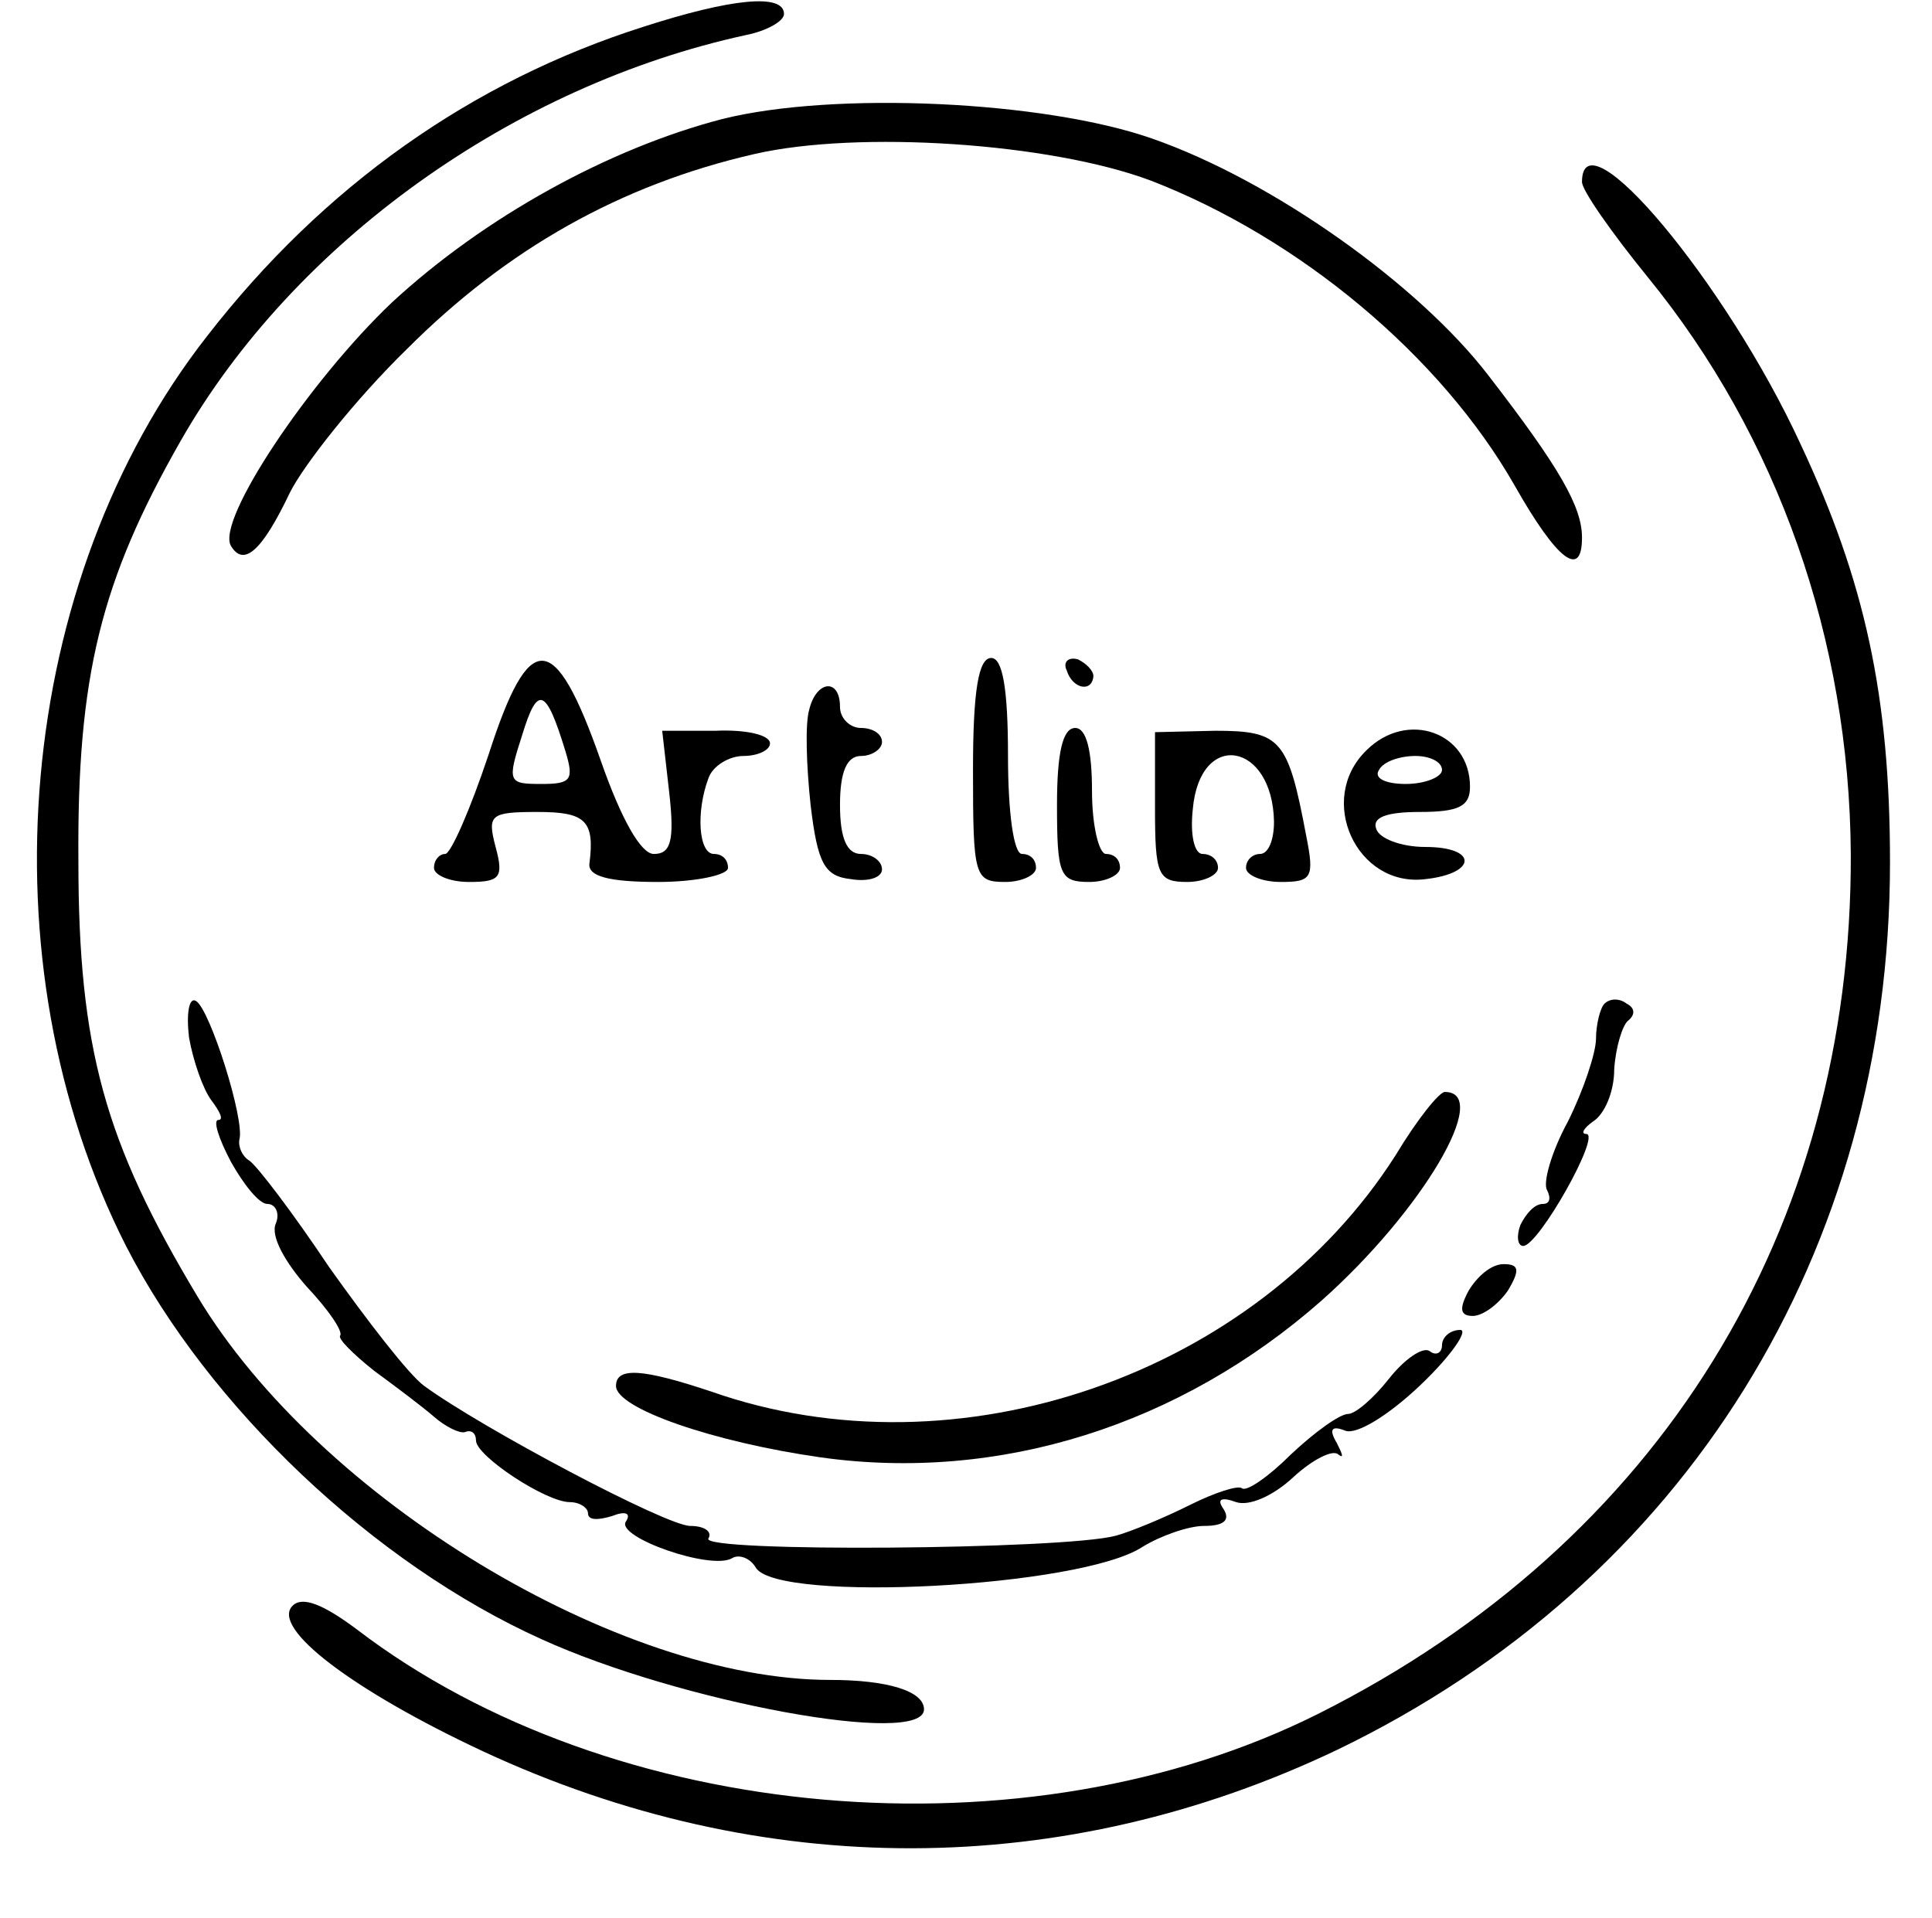 <?xml version="1.0" standalone="no"?>
<!DOCTYPE svg PUBLIC "-//W3C//DTD SVG 20010904//EN"
 "http://www.w3.org/TR/2001/REC-SVG-20010904/DTD/svg10.dtd">
<svg version="1.0" xmlns="http://www.w3.org/2000/svg"
 width="138pt" height="137pt" viewBox="0 0 138 137"
 preserveAspectRatio="xMidYMid meet">

<g transform="translate(0,137) scale(0.1,-0.1)"
fill="#000000" stroke="none">
<path d="M460 1351 c-123 -39 -229 -114 -312 -221 -137 -175 -161 -447 -58
-650 59 -115 177 -227 297 -281 99 -45 273 -77 273 -50 0 13 -26 21 -67 21
-151 0 -365 129 -452 274 -66 110 -85 177 -85 311 -1 132 16 200 73 300 81
142 238 254 404 290 15 3 27 10 27 15 0 15 -38 11 -100 -9z"/>
<path d="M516 1285 c-81 -21 -170 -70 -236 -131 -59 -56 -126 -156 -115 -174
9 -15 22 -4 42 38 10 20 47 67 84 103 71 71 152 117 248 139 74 17 211 8 283
-19 106 -41 207 -125 260 -218 30 -53 48 -67 48 -37 0 22 -16 50 -67 116 -50
65 -154 139 -240 169 -77 27 -227 34 -307 14z"/>
<path d="M1130 1240 c0 -6 21 -36 47 -68 93 -114 144 -259 145 -412 1 -269
-137 -492 -380 -614 -209 -105 -505 -79 -687 60 -24 18 -39 24 -46 17 -16 -16
44 -61 136 -104 200 -93 415 -92 610 1 249 120 395 356 395 634 0 119 -18 201
-64 299 -53 115 -156 238 -156 187z"/>
<path d="M349 831 c-13 -39 -27 -71 -31 -71 -4 0 -8 -4 -8 -10 0 -5 11 -10 25
-10 22 0 25 3 19 25 -6 23 -4 25 30 25 34 0 41 -6 37 -37 -1 -9 14 -13 49 -13
27 0 50 5 50 10 0 6 -4 10 -10 10 -11 0 -13 30 -4 54 3 9 15 16 25 16 10 0 19
4 19 9 0 6 -17 10 -39 9 l-38 0 5 -44 c4 -35 1 -44 -11 -44 -9 0 -23 24 -38
67 -33 94 -51 94 -80 4z m55 2 c6 -20 4 -23 -17 -23 -24 0 -25 1 -14 35 11 36
17 34 31 -12z"/>
<path d="M695 820 c0 -76 1 -80 23 -80 12 0 22 5 22 10 0 6 -4 10 -10 10 -6 0
-10 30 -10 70 0 49 -4 70 -12 70 -9 0 -13 -23 -13 -80z"/>
<path d="M762 891 c4 -13 18 -16 19 -4 0 4 -5 9 -11 12 -7 2 -11 -2 -8 -8z"/>
<path d="M578 863 c-3 -10 -2 -40 1 -68 5 -42 10 -51 29 -53 12 -2 22 1 22 7
0 6 -7 11 -15 11 -10 0 -15 11 -15 35 0 24 5 35 15 35 8 0 15 5 15 10 0 6 -7
10 -15 10 -8 0 -15 7 -15 15 0 21 -17 19 -22 -2z"/>
<path d="M755 795 c0 -50 2 -55 23 -55 12 0 22 5 22 10 0 6 -4 10 -10 10 -5 0
-10 20 -10 45 0 29 -4 45 -12 45 -9 0 -13 -18 -13 -55z"/>
<path d="M825 793 c0 -48 2 -53 23 -53 12 0 22 5 22 10 0 6 -5 10 -11 10 -6 0
-9 14 -7 32 5 57 57 48 58 -9 0 -13 -4 -23 -10 -23 -5 0 -10 -4 -10 -10 0 -5
11 -10 25 -10 22 0 24 3 18 33 -13 69 -18 75 -65 75 l-43 -1 0 -54z"/>
<path d="M976 834 c-36 -35 -7 -98 42 -92 37 4 38 23 0 23 -17 0 -33 6 -35 13
-3 8 7 12 31 12 28 0 36 4 36 18 0 39 -45 55 -74 26z m54 -14 c0 -5 -12 -10
-26 -10 -14 0 -23 4 -19 10 3 6 15 10 26 10 10 0 19 -4 19 -10z"/>
<path d="M135 629 c3 -17 10 -37 16 -45 6 -8 9 -14 5 -14 -4 0 0 -13 9 -30 9
-16 20 -30 26 -30 6 0 9 -7 6 -14 -4 -9 7 -28 22 -45 16 -17 26 -32 24 -35 -2
-2 9 -13 24 -25 15 -11 35 -26 43 -33 8 -7 18 -12 22 -11 5 2 8 -1 8 -6 0 -11
50 -44 67 -44 7 0 13 -4 13 -8 0 -5 7 -5 17 -2 10 4 14 2 10 -4 -7 -11 61 -35
76 -26 5 3 13 0 17 -7 16 -25 232 -14 276 15 13 8 33 15 44 15 14 0 19 4 14
12 -5 7 -2 9 9 5 9 -3 26 4 41 18 13 12 28 20 32 16 4 -3 3 0 -1 8 -6 10 -4
13 6 9 8 -3 31 11 54 33 22 21 34 39 28 39 -7 0 -13 -5 -13 -11 0 -5 -4 -8 -9
-4 -5 3 -18 -6 -29 -20 -11 -14 -24 -25 -29 -25 -6 0 -24 -13 -41 -29 -16 -16
-32 -27 -35 -24 -3 2 -19 -3 -37 -12 -18 -9 -42 -19 -53 -22 -37 -10 -297 -12
-291 -2 3 5 -3 9 -13 9 -17 0 -149 70 -190 100 -11 8 -41 47 -68 85 -26 39
-52 73 -57 76 -5 3 -8 10 -7 15 4 14 -21 93 -31 99 -5 3 -7 -9 -5 -26z"/>
<path d="M1146 653 c-3 -3 -6 -15 -6 -25 0 -10 -9 -37 -20 -59 -12 -22 -18
-44 -15 -49 3 -6 2 -10 -3 -10 -6 0 -12 -7 -16 -15 -3 -8 -2 -15 2 -15 11 0
56 80 45 80 -4 0 -2 4 5 9 8 5 15 21 15 37 1 16 6 32 10 35 5 4 5 9 -1 12 -5
4 -12 4 -16 0z"/>
<path d="M997 545 c-100 -157 -313 -231 -489 -169 -48 16 -68 18 -68 4 0 -16
69 -40 146 -51 128 -18 257 23 358 112 72 64 122 149 88 149 -4 0 -20 -20 -35
-45z"/>
<path d="M1049 448 c-7 -13 -6 -18 3 -18 7 0 18 8 25 18 9 15 8 19 -3 19 -9 0
-19 -9 -25 -19z"/>
</g>
</svg>
